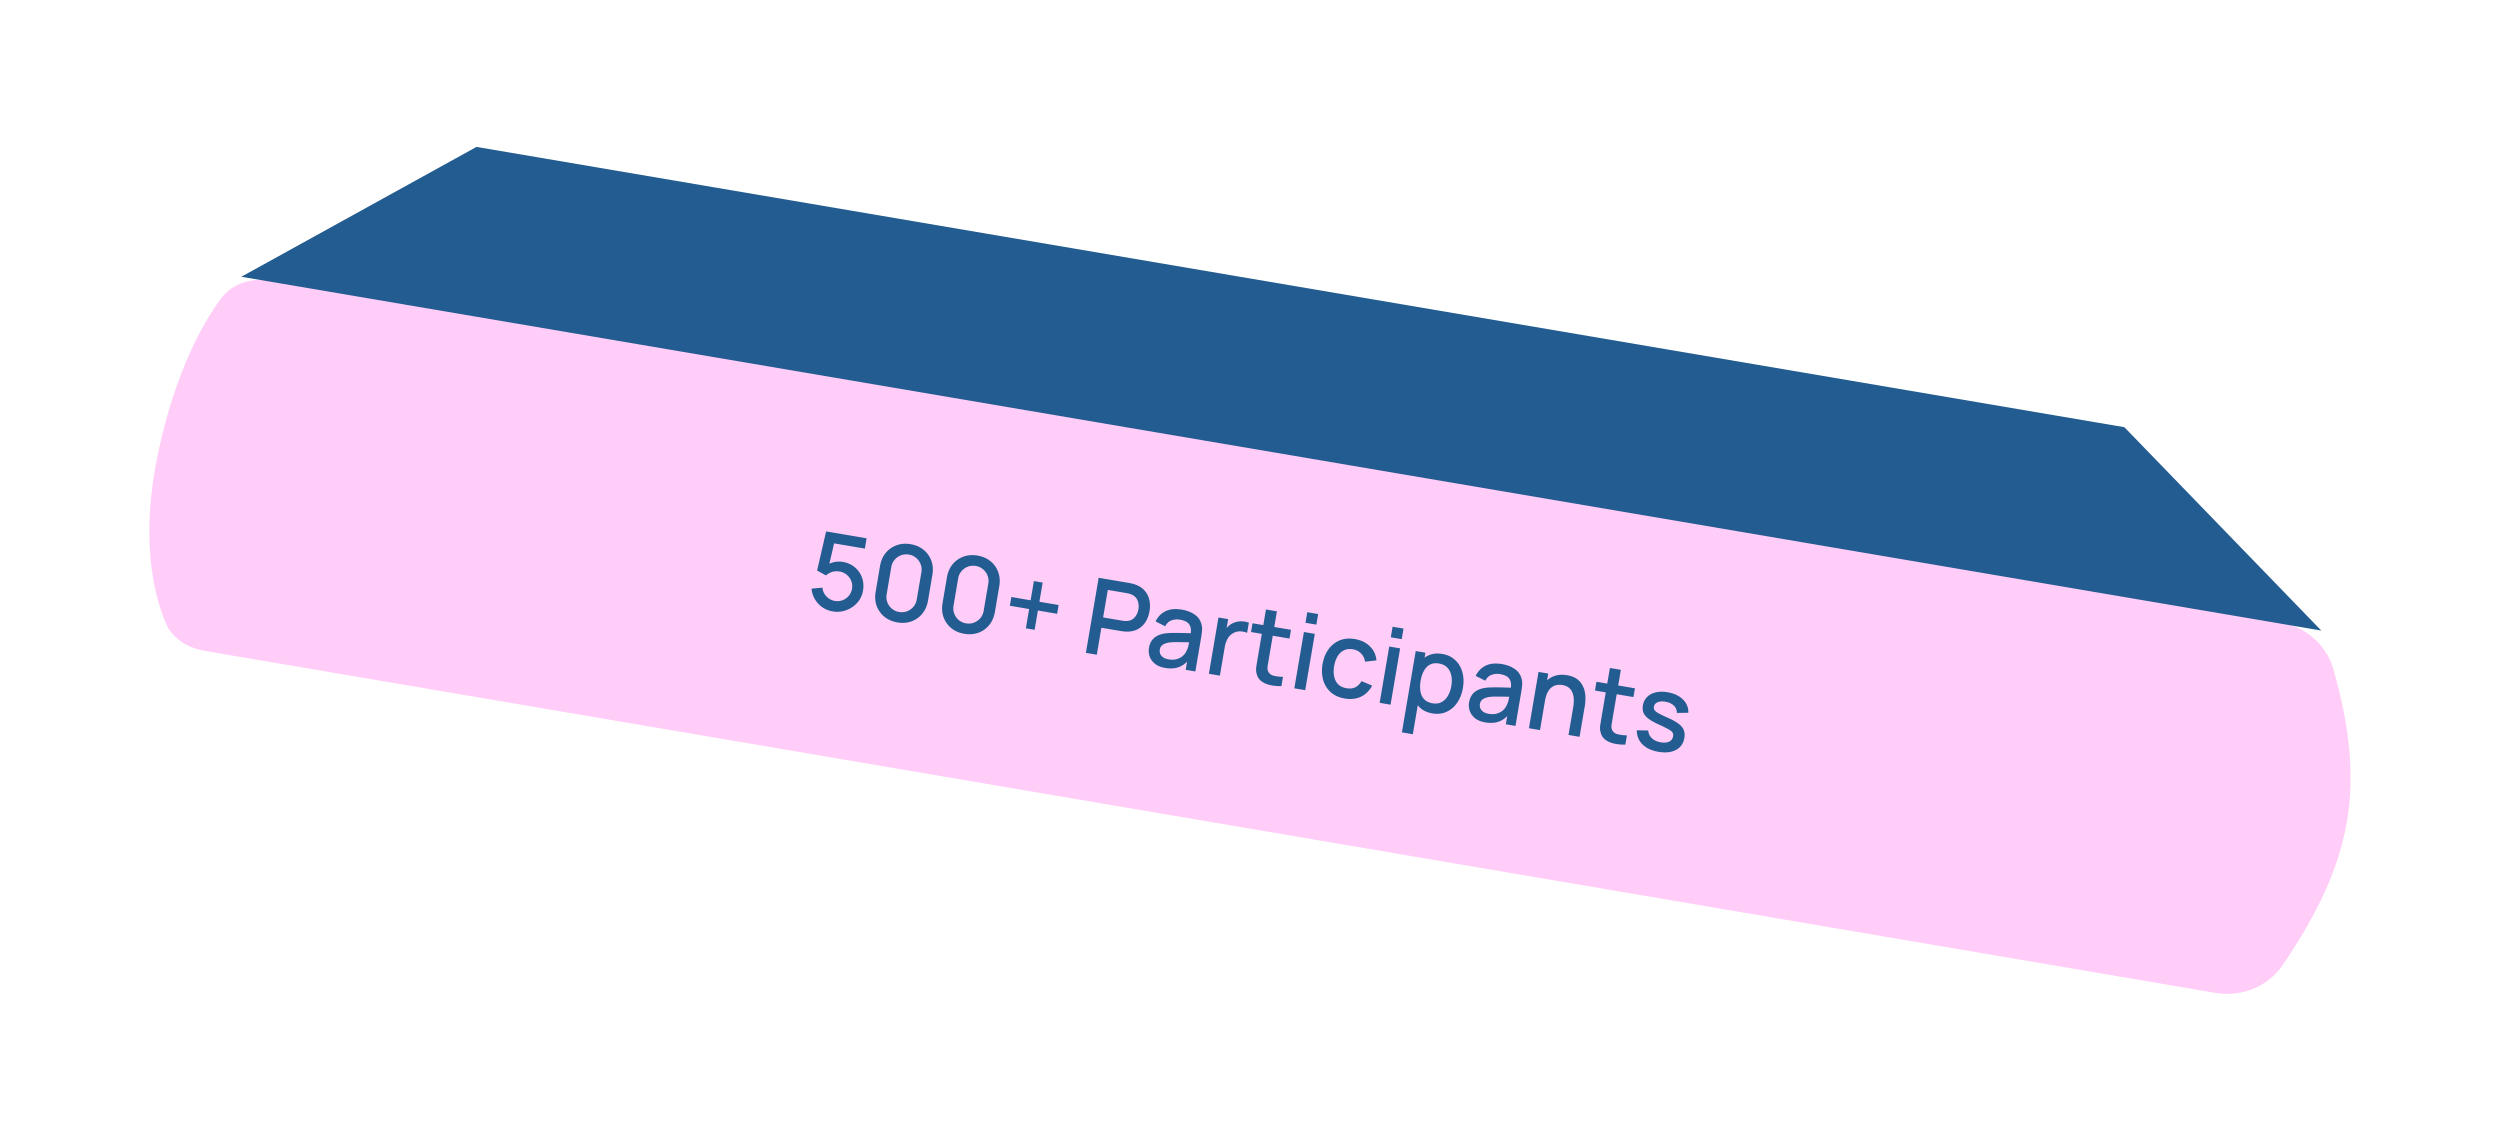 <svg xmlns="http://www.w3.org/2000/svg" width="851" height="389" fill="none"><g filter="url(#a)"><path fill="#FFCDF7" d="M75.122 101.752c4.038-5.511 10.945-7.359 17.681-6.213l683.113 116.193c8.677 1.476 15.961 7.562 18.361 16.03 11.309 39.907 6.618 65.544-17.229 100.724-5.053 7.454-14.118 10.991-22.995 9.481L69.776 221.576c-5.822-.991-11.114-4.124-13.39-9.574-4.106-9.835-8.777-28.875-2.507-58.107 5.857-27.307 14.944-43.547 21.243-52.143"/><path fill="#225C90" d="M162.194 50.008 82.148 94.21l708.018 120.43-67.029-69.22zM283.442 208.118a8.7 8.7 0 0 1-3.538-1.423 8.9 8.9 0 0 1-2.512-2.728 8.8 8.8 0 0 1-1.16-3.594l3.73-.351q.108 1.186.694 2.145a5.4 5.4 0 0 0 1.519 1.591 5.1 5.1 0 0 0 1.983.794q1.401.238 2.652-.243a5 5 0 0 0 2.118-1.502 4.9 4.9 0 0 0 1.1-2.388q.239-1.401-.261-2.655a5 5 0 0 0-1.523-2.103 4.9 4.9 0 0 0-2.387-1.1q-1.561-.266-2.75.171-1.188.438-1.93 1.151l-3.036-1.685 3.065-13.3 13.788 2.345-.594 3.496-11.889-2.022 1.746-1.146-2.332 9.956-.568-1.064a6.8 6.8 0 0 1 2.676-1.133 7.9 7.9 0 0 1 2.877-.059q2.377.405 4.054 1.822a8.1 8.1 0 0 1 2.453 3.503q.762 2.064.355 4.46-.404 2.378-1.961 4.122a9.25 9.25 0 0 1-3.772 2.535 8.85 8.85 0 0 1-4.597.405m22.022 3.746q-2.609-.444-4.421-1.921a8.55 8.55 0 0 1-2.621-3.696q-.795-2.198-.351-4.806l1.497-8.802q.444-2.609 1.92-4.421a8.43 8.43 0 0 1 3.693-2.603q2.202-.813 4.81-.369 2.609.444 4.418 1.938a8.3 8.3 0 0 1 2.606 3.675q.813 2.202.369 4.81l-1.497 8.802q-.444 2.609-1.938 4.418a8.43 8.43 0 0 1-3.678 2.624q-2.199.795-4.807.351m.603-3.549q1.42.242 2.688-.237a5.3 5.3 0 0 0 2.177-1.528q.891-1.054 1.136-2.491l1.582-9.299q.242-1.42-.255-2.69a5.14 5.14 0 0 0-1.549-2.163q-1.036-.888-2.456-1.13a5.06 5.06 0 0 0-2.708.252 5.2 5.2 0 0 0-2.159 1.531q-.889 1.036-1.13 2.456l-1.582 9.298q-.244 1.437.249 2.726.495 1.272 1.531 2.16a5.2 5.2 0 0 0 2.476 1.115m22.167 7.422q-2.608-.444-4.42-1.92a8.57 8.57 0 0 1-2.622-3.696q-.793-2.199-.351-4.807l1.497-8.802q.444-2.608 1.921-4.42a8.4 8.4 0 0 1 3.693-2.604q2.201-.813 4.81-.369t4.417 1.938a8.3 8.3 0 0 1 2.607 3.676q.811 2.201.369 4.81l-1.498 8.801q-.442 2.609-1.938 4.418a8.4 8.4 0 0 1-3.678 2.624q-2.198.795-4.807.351m.604-3.549q1.419.242 2.688-.237a5.3 5.3 0 0 0 2.177-1.528q.891-1.054 1.136-2.491l1.581-9.299q.241-1.42-.254-2.69a5.14 5.14 0 0 0-1.55-2.163q-1.036-.888-2.455-1.129a5.06 5.06 0 0 0-2.708.251 5.2 5.2 0 0 0-2.16 1.532q-.888 1.035-1.13 2.455l-1.581 9.298q-.244 1.438.248 2.727a5.4 5.4 0 0 0 1.532 2.159 5.17 5.17 0 0 0 2.476 1.115m20.366 1.693 1.117-6.566-6.566-1.116.507-2.982 6.566 1.117 1.111-6.53 2.981.507-1.111 6.53 6.548 1.114-.507 2.981-6.548-1.114-1.117 6.566zm20.433 8.351 4.346-25.553 10.328 1.756q.372.063.917.193.546.111 1.028.284 2.072.7 3.302 2.059a6.95 6.95 0 0 1 1.667 3.187q.42 1.824.07 3.882-.352 2.077-1.353 3.659a6.95 6.95 0 0 1-2.627 2.457q-1.61.876-3.796.851-.508-.013-1.083-.075a15 15 0 0 1-.911-.118l-6.619-1.126-1.56 9.174zm5.867-12.057 6.477 1.101q.355.061.786.098.45.04.856.017 1.181-.072 1.993-.665.816-.61 1.278-1.499a6.048 6.048 0 0 0 .637-3.744 4.2 4.2 0 0 0-.713-1.819q-.568-.846-1.659-1.305a4.6 4.6 0 0 0-.81-.284 9 9 0 0 0-.775-.168l-6.477-1.102zm21.116 17.194q-2.13-.362-3.434-1.387-1.301-1.044-1.826-2.466a5.9 5.9 0 0 1-.239-2.998q.247-1.455.949-2.468a5 5 0 0 1 1.843-1.604q1.145-.608 2.699-.837a28 28 0 0 1 3.004-.164 97 97 0 0 1 3.48.044q1.835.056 3.633.106l-1.475.516q.419-2.247-.391-3.499-.789-1.266-3.184-1.673a5.6 5.6 0 0 0-2.889.239q-1.378.477-2.149 2.008l-3.279-1.654q1.128-2.346 3.364-3.463 2.253-1.113 5.571-.549 2.573.438 4.321 1.648 1.768 1.195 2.333 3.245.301 1.019.229 2.084t-.276 2.272l-2.008 11.8-3.283-.558.746-4.383.542.676q-1.562 1.999-3.593 2.767-2.009.754-4.688.298m1.173-2.923q1.58.269 2.808-.088 1.233-.374 2.073-1.127.84-.752 1.212-1.656.447-.8.664-1.859.234-1.055.343-1.694l1.131.649q-1.802-.033-3.276-.064a80 80 0 0 0-2.681-.018 16 16 0 0 0-2.14.129 7 7 0 0 0-1.475.406q-.648.273-1.094.745-.427.475-.558 1.238-.126.746.138 1.448.267.684.966 1.187.7.502 1.889.704m13.711 4.907 3.26-19.165 3.301.562-.791 4.649-.359-.682a7 7 0 0 1 1.21-1.529 5.3 5.3 0 0 1 1.53-1.054 5.7 5.7 0 0 1 1.754-.542 7.2 7.2 0 0 1 1.906-.041 7.2 7.2 0 0 1 1.794.397l-.591 3.478q-.898-.408-2.07-.498a4.65 4.65 0 0 0-2.218.371 4.8 4.8 0 0 0-1.678 1.175 6.1 6.1 0 0 0-1.063 1.737 9.8 9.8 0 0 0-.596 2.108l-1.645 9.671zm24.691 4.2a16.2 16.2 0 0 1-3.6-.302q-1.73-.35-2.991-1.203a4.3 4.3 0 0 1-1.726-2.302q-.418-1.295-.264-2.528.176-1.248.442-2.81l2.882-16.946 3.727.634-2.853 16.769a99 99 0 0 0-.323 2.008q-.11.858.128 1.501.451 1.208 1.809 1.604 1.377.38 3.304.434zm-10.343-18.411.507-2.982 13.096 2.228-.507 2.981zm18.533-3.147.613-3.602 3.709.63-.613 3.603zm-3.794 22.305 3.26-19.164 3.709.63-3.26 19.165zm17.145 3.464q-2.946-.5-4.781-2.164t-2.545-4.139q-.693-2.474-.216-5.387.522-2.96 2.026-5.041 1.508-2.1 3.804-3.042t5.206-.447q3.141.535 5.094 2.473 1.97 1.942 2.218 4.778l-3.872.437q-.276-1.709-1.384-2.81-1.089-1.116-2.703-1.391-1.829-.311-3.147.359-1.316.652-2.138 2.047-.821 1.394-1.165 3.307-.486 2.967.534 5.021 1.038 2.057 3.664 2.504 1.792.305 3.031-.325 1.26-.643 2.108-2.088l3.611 1.527q-1.417 2.644-3.839 3.784-2.418 1.124-5.506.597m15.693-20.829.613-3.602 3.708.631-.612 3.602zm-3.794 22.306 3.26-19.165 3.708.631-3.259 19.164zm17.944 3.599q-2.751-.467-4.388-2.115-1.633-1.666-2.203-4.118-.568-2.452-.079-5.327t1.818-5.004q1.349-2.126 3.417-3.125 2.09-1.014 4.804-.552 2.698.459 4.423 2.122 1.747 1.647 2.422 4.118.678 2.453.186 5.345-.489 2.874-1.946 5-1.436 2.112-3.614 3.11-2.161 1.002-4.84.546m-10.373 6.452 4.708-27.682 3.301.561-2.345 13.788.426.073-2.364 13.894zm10.428-9.893q1.775.302 3.082-.407 1.326-.705 2.153-2.135.848-1.444 1.171-3.343.32-1.881-.006-3.507-.308-1.623-1.343-2.73t-2.881-1.421q-1.739-.296-3.019.363-1.263.662-2.073 2.094-.792 1.435-1.13 3.423t-.065 3.604 1.278 2.682q1.006 1.067 2.833 1.377m17.952 6.504q-2.129-.362-3.434-1.387-1.3-1.043-1.826-2.465a5.9 5.9 0 0 1-.239-2.999q.248-1.455.949-2.467a5 5 0 0 1 1.843-1.604q1.145-.609 2.699-.837a28 28 0 0 1 3.004-.165q1.663-.009 3.48.044 1.834.056 3.634.107l-1.476.516q.419-2.248-.391-3.499-.788-1.266-3.184-1.674a5.6 5.6 0 0 0-2.889.239q-1.378.478-2.149 2.008l-3.279-1.653q1.13-2.346 3.364-3.463 2.253-1.114 5.571-.55 2.573.438 4.321 1.648 1.769 1.196 2.333 3.245.301 1.02.23 2.084-.072 1.065-.277 2.272l-2.007 11.801-3.283-.559.745-4.383.542.677q-1.563 1.998-3.592 2.766-2.01.754-4.689.298m1.173-2.922q1.58.268 2.809-.089 1.232-.374 2.072-1.126t1.213-1.656a6.5 6.5 0 0 0 .663-1.859q.234-1.056.343-1.695l1.131.649a1096 1096 0 0 1-3.276-.064 83 83 0 0 0-2.681-.018 16 16 0 0 0-2.14.129 7 7 0 0 0-1.475.407q-.648.273-1.094.745-.428.474-.557 1.238-.127.745.137 1.447.267.684.966 1.187.7.502 1.889.705m27.162 7.194 1.603-9.422q.19-1.119.194-2.323a7 7 0 0 0-.335-2.321 4.2 4.2 0 0 0-1.196-1.883q-.834-.78-2.36-1.041a5.4 5.4 0 0 0-1.939.018 3.96 3.96 0 0 0-1.739.781q-.781.616-1.373 1.738-.576 1.127-.865 2.829l-2.159-1.261q.444-2.609 1.758-4.43 1.317-1.84 3.335-2.647t4.608-.366q1.987.338 3.228 1.206 1.239.869 1.896 2.057.677 1.175.912 2.474t.196 2.498-.191 2.086l-1.811 10.647zm-13.468-2.291 3.259-19.164 3.319.564-.942 5.537.444.075-2.318 13.628zm32.819 5.583a16.2 16.2 0 0 1-3.601-.302q-1.73-.35-2.99-1.203a4.3 4.3 0 0 1-1.727-2.302q-.418-1.295-.264-2.528.177-1.248.442-2.81l2.882-16.946 3.727.634-2.852 16.769a100 100 0 0 0-.324 2.008q-.11.858.128 1.501.452 1.208 1.809 1.604 1.378.38 3.304.434zm-10.343-18.411.507-2.982 13.096 2.228-.508 2.981zm21.625 20.859q-3.496-.594-5.434-2.513-1.937-1.917-1.958-4.806l3.897.06a3.9 3.9 0 0 0 1.231 2.638q1.151 1.073 3.067 1.398 1.74.296 2.836-.248 1.114-.54 1.326-1.783.123-.727-.156-1.231-.258-.519-1.289-1.114t-3.182-1.582q-2.358-1.059-3.689-2.034-1.311-.989-1.766-2.071-.435-1.097-.196-2.498.296-1.74 1.439-2.878t2.932-1.564q1.806-.423 4.06-.04 2.2.375 3.804 1.359 1.603.985 2.451 2.444.85 1.44.774 3.181l-3.916.046q.04-1.417-.924-2.403t-2.709-1.356q-1.674-.357-2.829.103-1.153.444-1.34 1.543-.109.639.206 1.149.333.513 1.417 1.118 1.084.604 3.241 1.555 2.308 1.032 3.598 2.036 1.293.987 1.718 2.137.445 1.134.195 2.607-.483 2.84-2.834 4.101-2.332 1.265-5.97.646"/></g><defs><filter id="a" width="849.316" height="388.302" x=".823" y=".008" color-interpolation-filters="sRGB" filterUnits="userSpaceOnUse"><feFlood flood-opacity="0" result="BackgroundImageFix"/><feColorMatrix in="SourceAlpha" result="hardAlpha" values="0 0 0 0 0 0 0 0 0 0 0 0 0 0 0 0 0 0 127 0"/><feOffset/><feGaussianBlur stdDeviation="25"/><feComposite in2="hardAlpha" operator="out"/><feColorMatrix values="0 0 0 0 0.714 0 0 0 0 1 0 0 0 0 0.965 0 0 0 0.5 0"/><feBlend in2="BackgroundImageFix" result="effect1_dropShadow_516_561"/><feBlend in="SourceGraphic" in2="effect1_dropShadow_516_561" result="shape"/></filter></defs></svg>